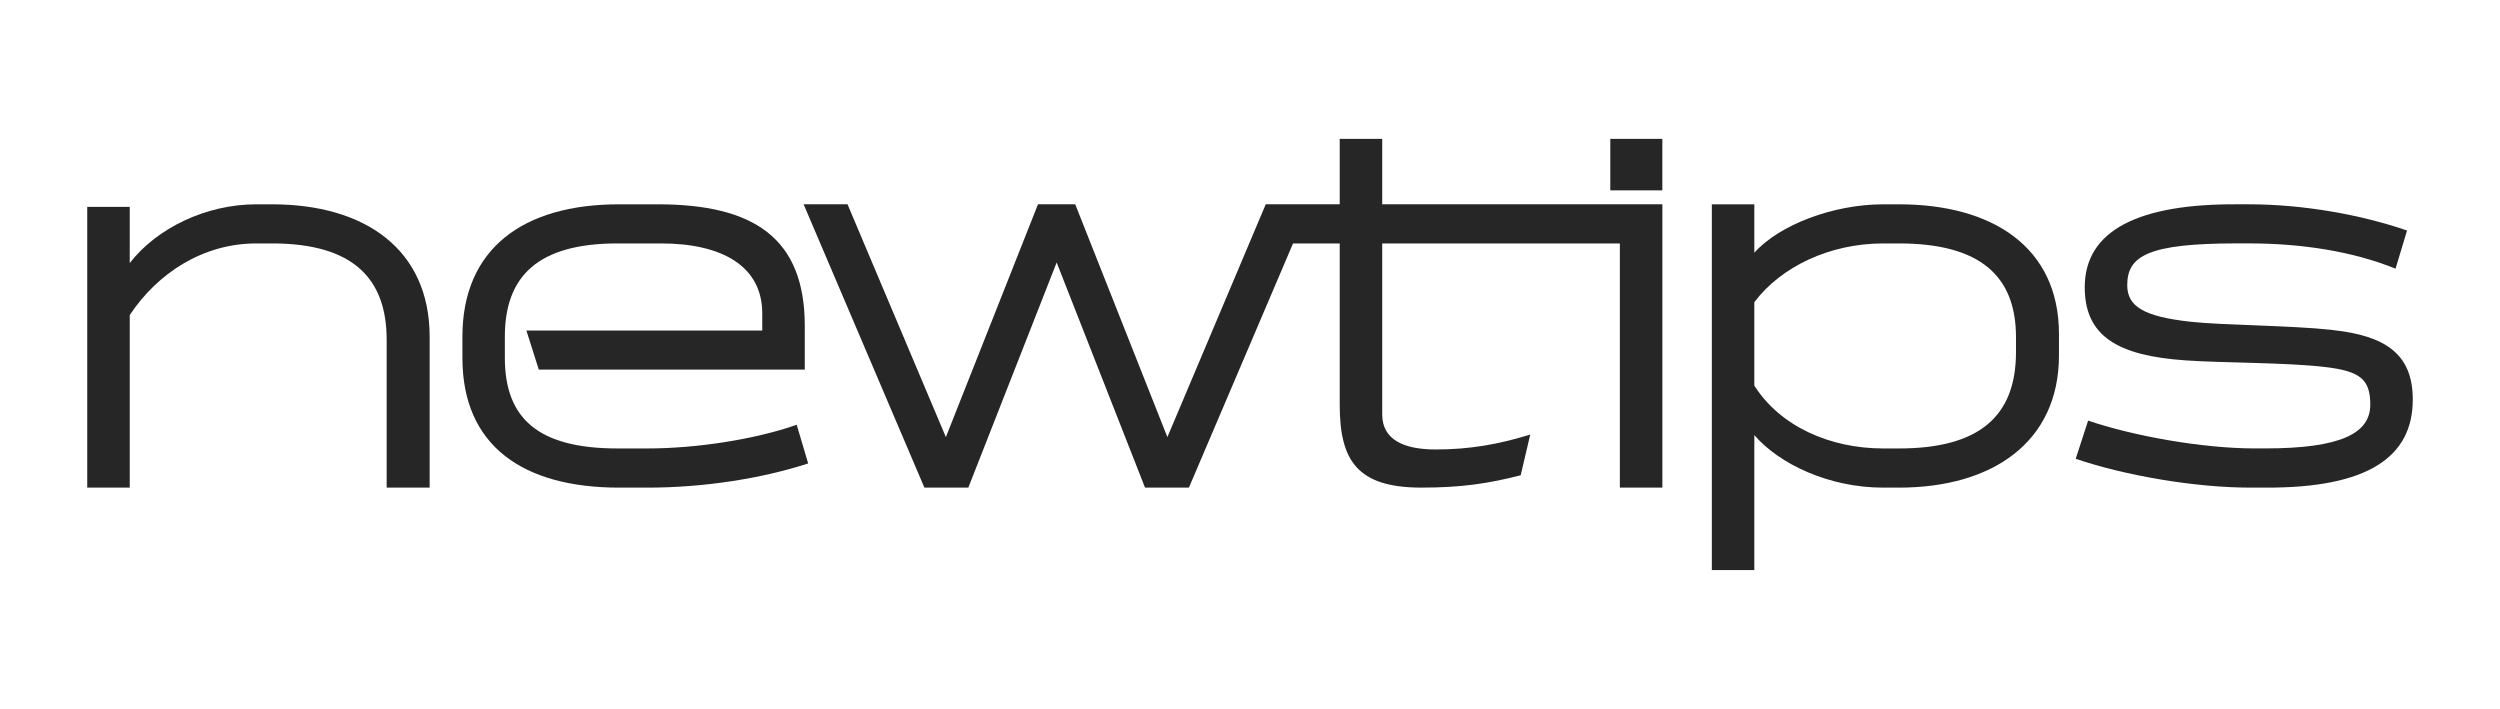 <svg width="134" height="38" viewBox="0 0 134 38" fill="none" xmlns="http://www.w3.org/2000/svg">
<path d="M14.582 10.951H13.737C11.049 10.951 8.413 12.22 6.954 14.1V11.088H4.676V26.137H6.954V16.887C8.439 14.65 10.871 13.048 13.737 13.048H14.582C18.957 13.048 20.725 14.952 20.725 18.213V26.137H23.029V18.048C23.029 13.353 19.548 10.951 14.582 10.951Z" fill="#262626"/>
<path d="M34.711 24.037H33.099C28.851 24.037 27.06 22.435 27.06 19.177V18.045C27.06 14.787 28.851 13.048 33.099 13.048H35.429C38.706 13.048 40.857 14.265 40.857 16.803V17.715H28.214L28.88 19.812H43.136V17.466C43.136 12.771 40.422 10.951 35.254 10.951H33.18C28.009 10.951 24.785 13.353 24.785 18.048V19.181C24.785 23.876 28.009 26.137 33.18 26.137H34.718C37.763 26.137 40.86 25.64 43.318 24.84L42.703 22.768C40.425 23.567 37.276 24.037 34.718 24.037H34.711Z" fill="#262626"/>
<path d="M89.101 7.443H86.312V10.203H89.101V7.443Z" fill="#262626"/>
<path d="M80.792 10.95H74.087V7.443H71.809V10.95H67.844L62.572 23.429L57.632 10.95H55.636L50.699 23.429L45.427 10.95H43.074L49.548 26.136H51.902L56.637 14.07L61.373 26.136H63.726L69.306 13.05H71.809V21.69C71.809 24.67 72.732 26.136 76.187 26.136C78.338 26.136 79.794 25.915 81.51 25.473L82.021 23.292C80.334 23.815 78.771 24.092 76.954 24.092C75.241 24.092 74.087 23.566 74.087 22.216V13.05H86.824V26.136H89.103V10.95H80.792Z" fill="#262626"/>
<path d="M101.787 10.951H100.942C98.254 10.951 95.365 12.056 94.032 13.546V10.951H91.754V30.555H94.032V23.322C95.365 24.868 98.023 26.137 100.942 26.137H101.787C106.75 26.137 110.361 23.735 110.361 19.04V17.908C110.361 13.213 106.753 10.951 101.787 10.951ZM108.057 18.876C108.057 22.354 106.035 24.037 101.787 24.037H100.942C98.075 24.037 95.414 22.848 94.032 20.667V16.197C95.466 14.293 98.075 13.048 100.942 13.048H101.787C106.162 13.048 108.057 14.815 108.057 18.073V18.872V18.876Z" fill="#262626"/>
<path d="M125.025 17.685C122.721 17.436 119.113 17.436 117.401 17.244C114.891 16.967 114.02 16.416 114.02 15.284C114.02 13.709 115.148 13.046 119.906 13.046H120.521C123.335 13.046 126.075 13.46 128.402 14.4L129.017 12.356C126.533 11.5 123.439 10.95 120.521 10.95H119.906C114.661 10.922 111.742 12.331 111.742 15.396C111.742 18.018 113.507 19.067 117.144 19.316C118.987 19.453 122.568 19.425 124.642 19.674C126.511 19.895 127.047 20.336 127.047 21.69C127.047 23.208 125.51 24.035 121.418 24.035H120.829C118.067 24.035 114.355 23.373 111.924 22.545L111.258 24.59C113.741 25.445 117.631 26.164 120.803 26.136H121.418C126.946 26.164 129.325 24.477 129.325 21.416C129.325 18.958 127.84 17.994 125.025 17.689V17.685Z" fill="#262626"/>
</svg>
